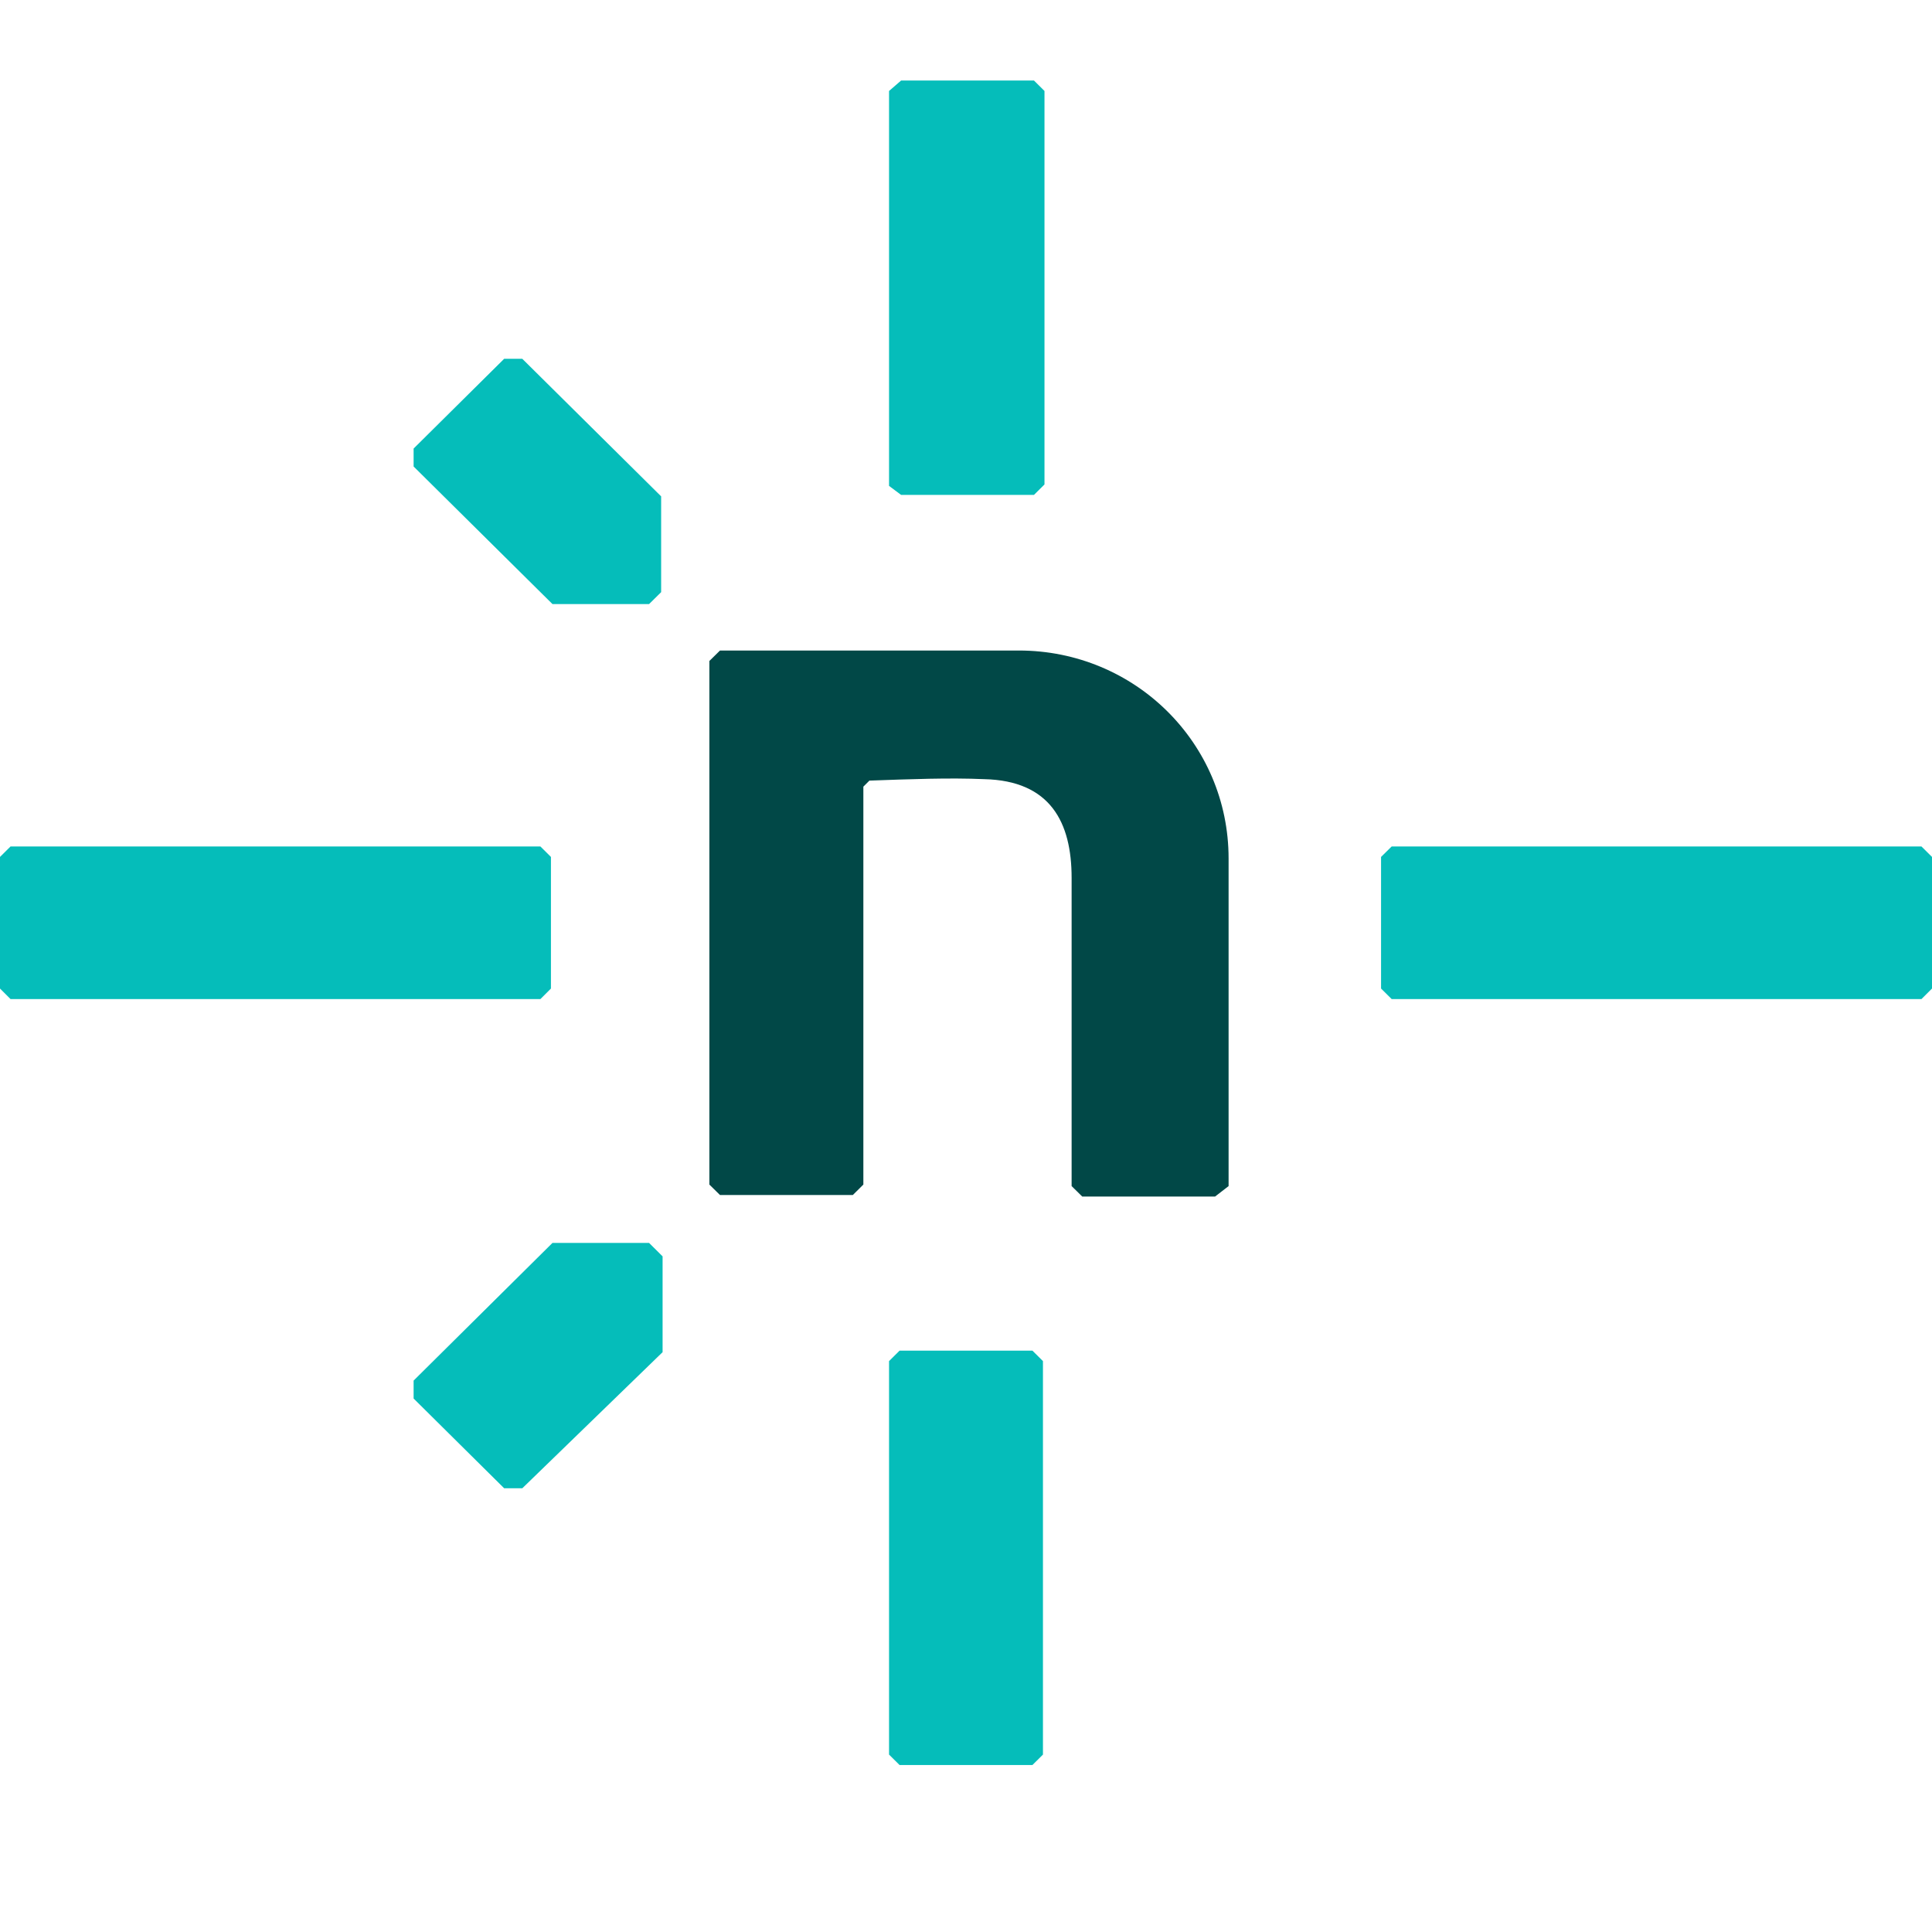 <svg width="24" height="24" viewBox="0 0 24 24" fill="none" xmlns="http://www.w3.org/2000/svg">
<g clip-path="url(#clip0_76_269)">
<path d="M6.488 18.488H6.263L5.138 17.373V17.15L6.863 15.44H8.063L8.231 15.607V16.797L6.488 18.488Z" fill="#05BDBA"/>
<path d="M5.138 5.795V5.572L6.263 4.457H6.488L8.213 6.166V7.356L8.063 7.504H6.863L5.138 5.795Z" fill="#05BDBA"/>
<path d="M15.094 14.864H13.444L13.312 14.734V10.905C13.312 10.218 13.05 9.697 12.225 9.679C11.794 9.66 11.306 9.679 10.8 9.697L10.725 9.772V14.715L10.594 14.845H8.944L8.812 14.715V8.211L8.944 8.081H12.656C14.1 8.081 15.262 9.233 15.262 10.664V14.734L15.094 14.864Z" fill="#014847"/>
<path d="M6.713 12.411H0.131L0 12.28V10.645L0.131 10.515H6.713L6.844 10.645V12.28L6.713 12.411Z" fill="#05BDBA"/>
<path d="M23.869 12.411H17.288L17.156 12.28V10.645L17.288 10.515H23.869L24 10.645V12.28L23.869 12.411Z" fill="#05BDBA"/>
<path d="M11.044 6.036V1.13L11.194 1H12.844L12.975 1.13V6.018L12.844 6.148H11.194L11.044 6.036Z" fill="#05BDBA"/>
<path d="M11.044 21.796V16.908L11.175 16.778H12.825L12.956 16.908V21.796L12.825 21.926H11.175L11.044 21.796Z" fill="#05BDBA"/>
</g>
<defs>
<clipPath id="clip0_76_269">
<rect width="24" height="21" fill="white" transform="translate(0 1)"/>
</clipPath>
</defs>
</svg>
